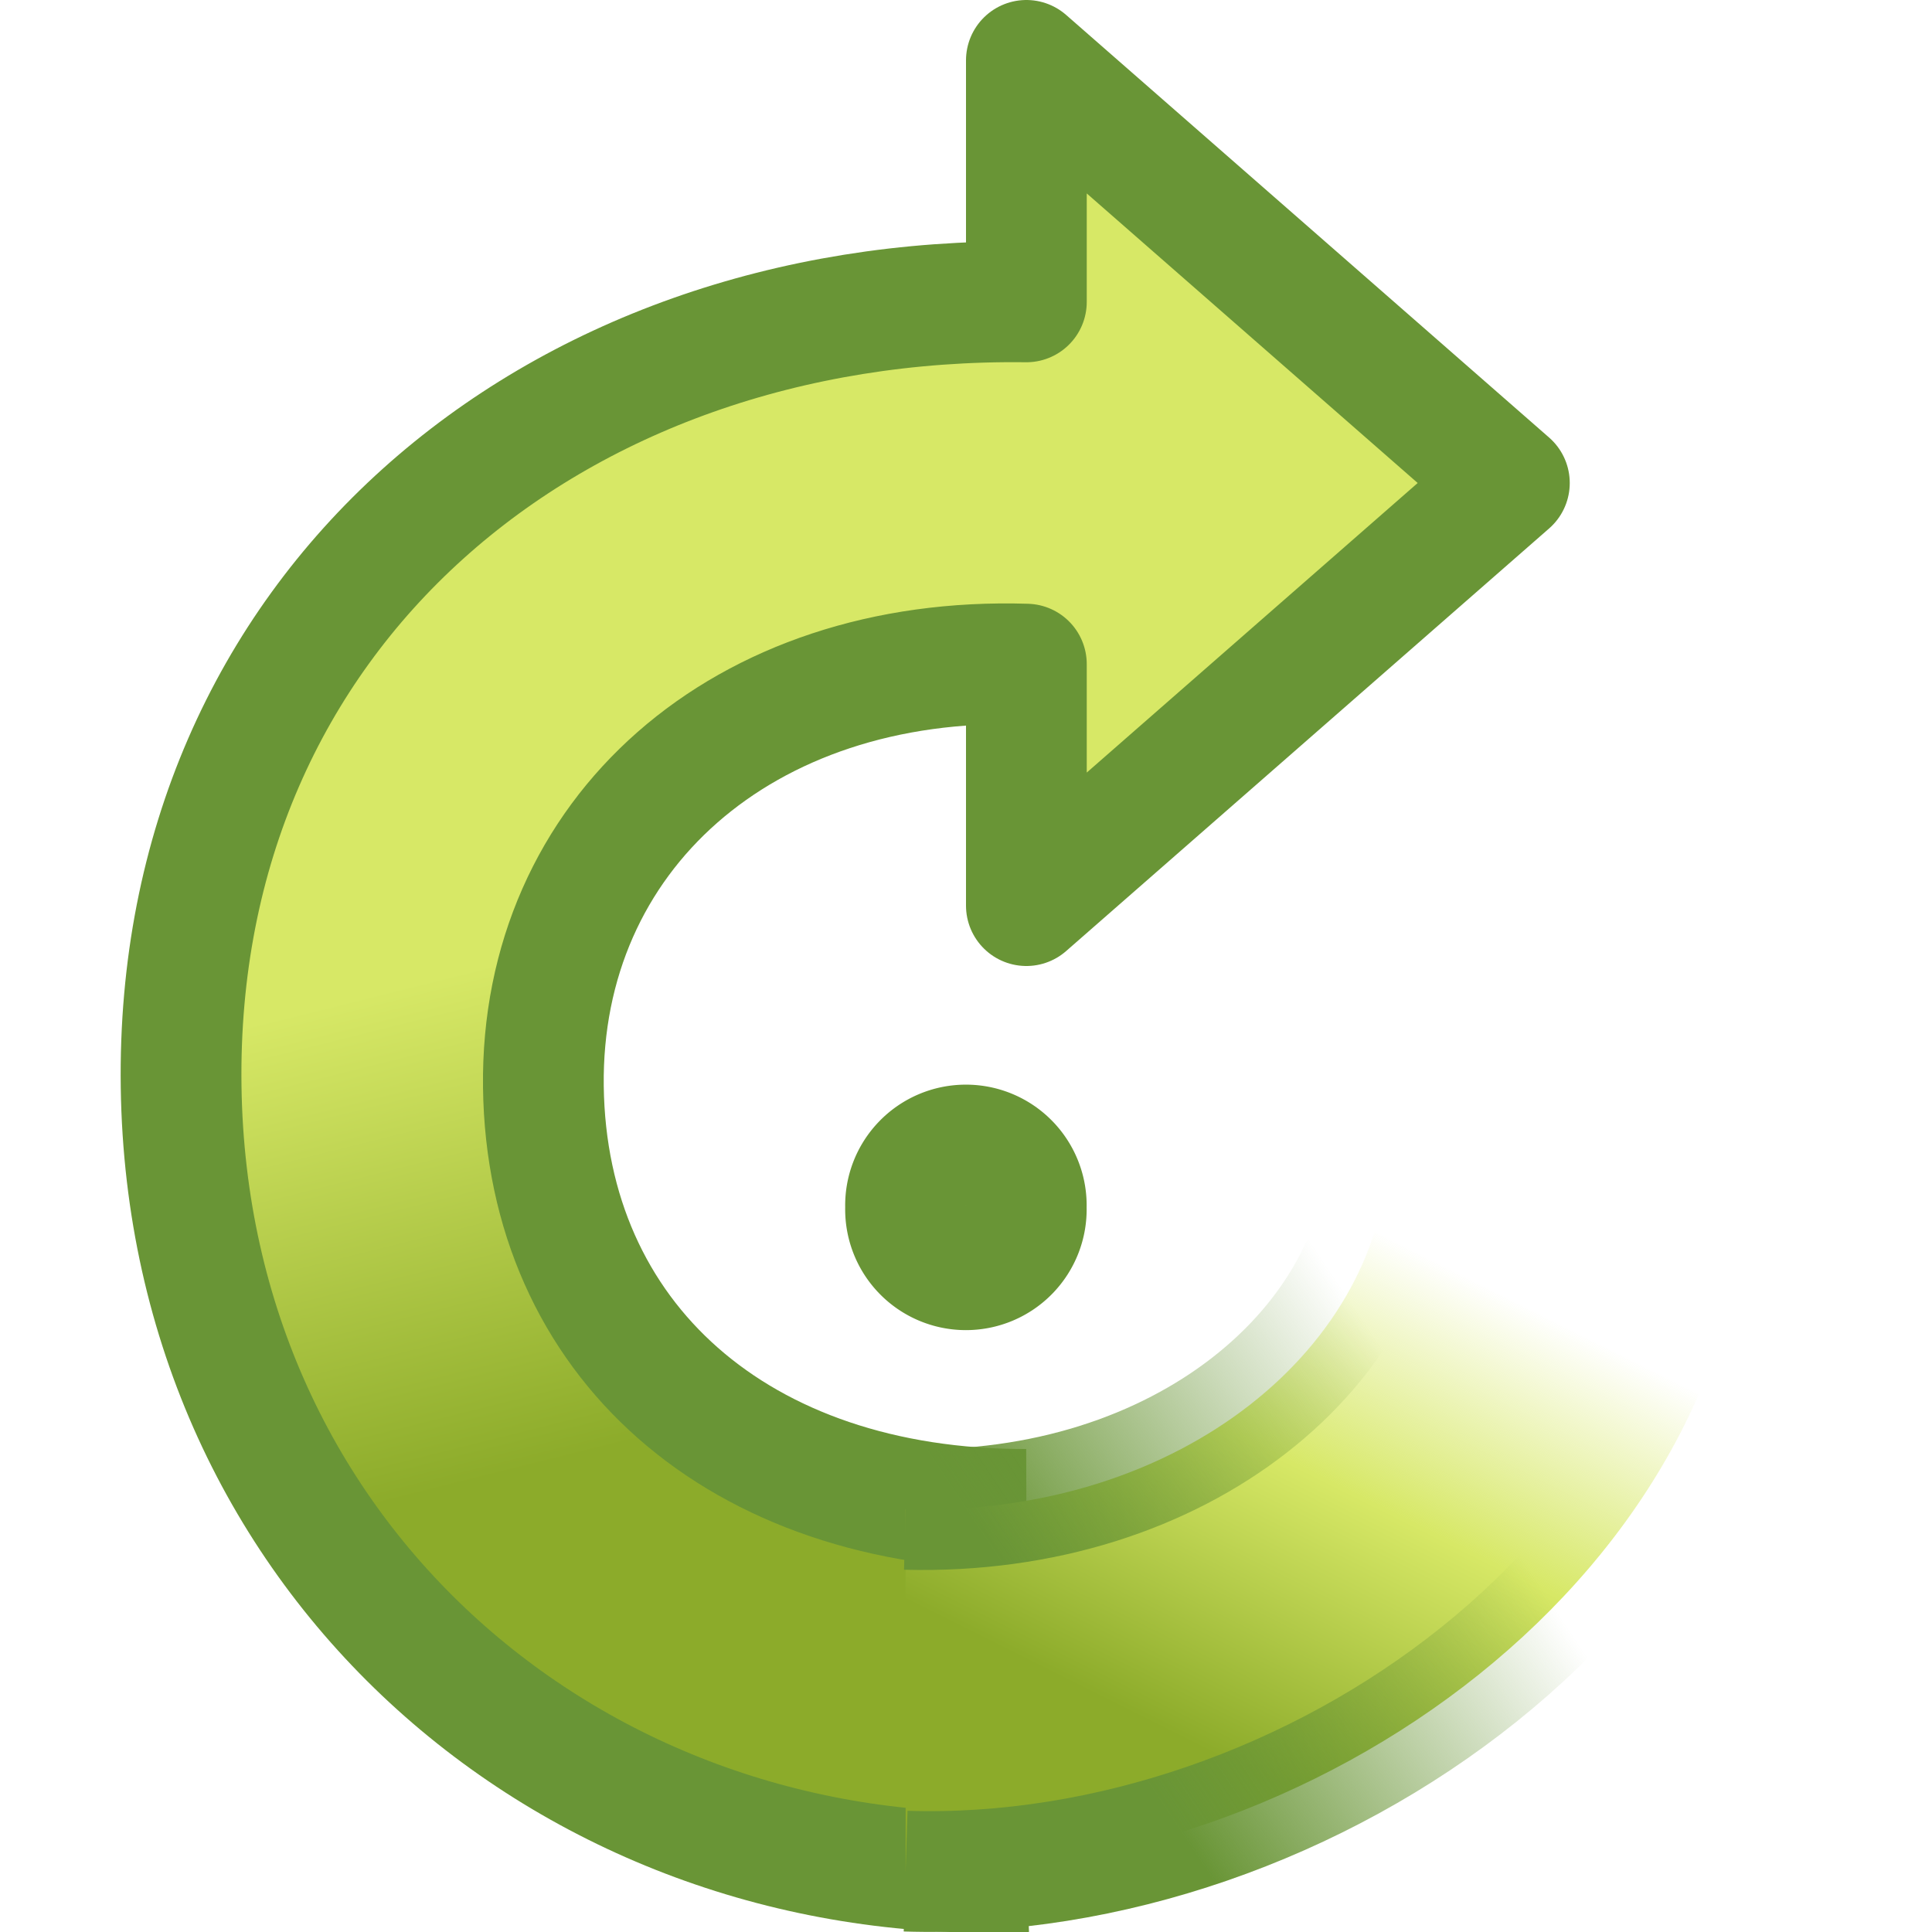 <?xml version="1.0" encoding="UTF-8" standalone="no"?>
<!-- Created with Inkscape (http://www.inkscape.org/) -->

<svg
   xmlns:svg="http://www.w3.org/2000/svg"
   xmlns="http://www.w3.org/2000/svg"
   xmlns:xlink="http://www.w3.org/1999/xlink"
   version="1.0"
   width="16"
   height="16"
   id="svg2">
  <defs
     id="defs4">
    <linearGradient
       id="linearGradient3619">
      <stop
         id="stop3621"
         style="stop-color:#699536;stop-opacity:1"
         offset="0" />
      <stop
         id="stop3623"
         style="stop-color:#699536;stop-opacity:0"
         offset="1" />
    </linearGradient>
    <linearGradient
       id="linearGradient3611">
      <stop
         id="stop3613"
         style="stop-color:#d7e866;stop-opacity:0"
         offset="0" />
      <stop
         id="stop3617"
         style="stop-color:#d7e866;stop-opacity:1"
         offset="0.454" />
      <stop
         id="stop3615"
         style="stop-color:#8cab2a;stop-opacity:1"
         offset="1" />
    </linearGradient>
    <linearGradient
       id="linearGradient4168">
      <stop
         id="stop4170"
         style="stop-color:#d7e866;stop-opacity:1"
         offset="0" />
      <stop
         id="stop4172"
         style="stop-color:#8cab2a;stop-opacity:1"
         offset="1" />
    </linearGradient>
    <linearGradient
       x1="17"
       y1="11"
       x2="16"
       y2="15"
       id="linearGradient3635"
       xlink:href="#linearGradient4168"
       gradientUnits="userSpaceOnUse"
       gradientTransform="translate(-1,0)" />
    <linearGradient
       x1="20"
       y1="13.004"
       x2="18"
       y2="17.004"
       id="linearGradient3609"
       xlink:href="#linearGradient3611"
       gradientUnits="userSpaceOnUse"
       gradientTransform="translate(-1,0)" />
    <linearGradient
       x1="16.999"
       y1="17.004"
       x2="19.999"
       y2="15.004"
       id="linearGradient3625"
       xlink:href="#linearGradient3619"
       gradientUnits="userSpaceOnUse" />
  </defs>
  <path
     d="m 8.909,8.5 a 0.909,0.909 0 1 1 -1.817,0 0.909,0.909 0 1 1 1.817,0 z"
     transform="matrix(0.55,0,0,0.55,3.599,5.324)"
     id="path2823"
     style="fill:none;stroke:#699536;stroke-width:1.818;stroke-miterlimit:4;stroke-opacity:1;stroke-dasharray:none" />
  <g
     transform="translate(1.6132666e-7,-4)"
     id="layer1">
    <g
       transform="matrix(-1,0,0,1,24,0)"
       id="g3369">
      <path
         d="m 15.5,16.5 c 2.387,0.007 3.973,-1.409 4,-3.5 0.026,-2.091 -1.653,-3.575 -4,-3.5 l 0,2 -4,-3.5 c 0,0 4,-3.5 4,-3.5 l 0,2 c 3.937,-0.049 7.056,2.563 7,6.5 -0.056,3.936 -3.275,6.662 -7,6.5"
         id="path2849"
         style="fill:url(#linearGradient3635);fill-opacity:1;stroke:#699536;stroke-width:1;stroke-linecap:butt;stroke-linejoin:round;stroke-miterlimit:4;stroke-opacity:1;stroke-dasharray:none" />
    </g>
    <g
       transform="translate(-8,0.996)"
       id="g3603">
      <path
         d="m 15.5,15.504 c 2.291,0.061 3.973,-1.364 4,-3.004 l 3,0.004 c 0,3.542 -3.669,6.102 -7,5.996"
         id="path3605"
         style="fill:url(#linearGradient3609);fill-opacity:1;stroke:url(#linearGradient3625);stroke-width:1;stroke-linecap:butt;stroke-linejoin:round;stroke-miterlimit:4;stroke-opacity:1;stroke-dasharray:none" />
    </g>
  </g>
</svg>
